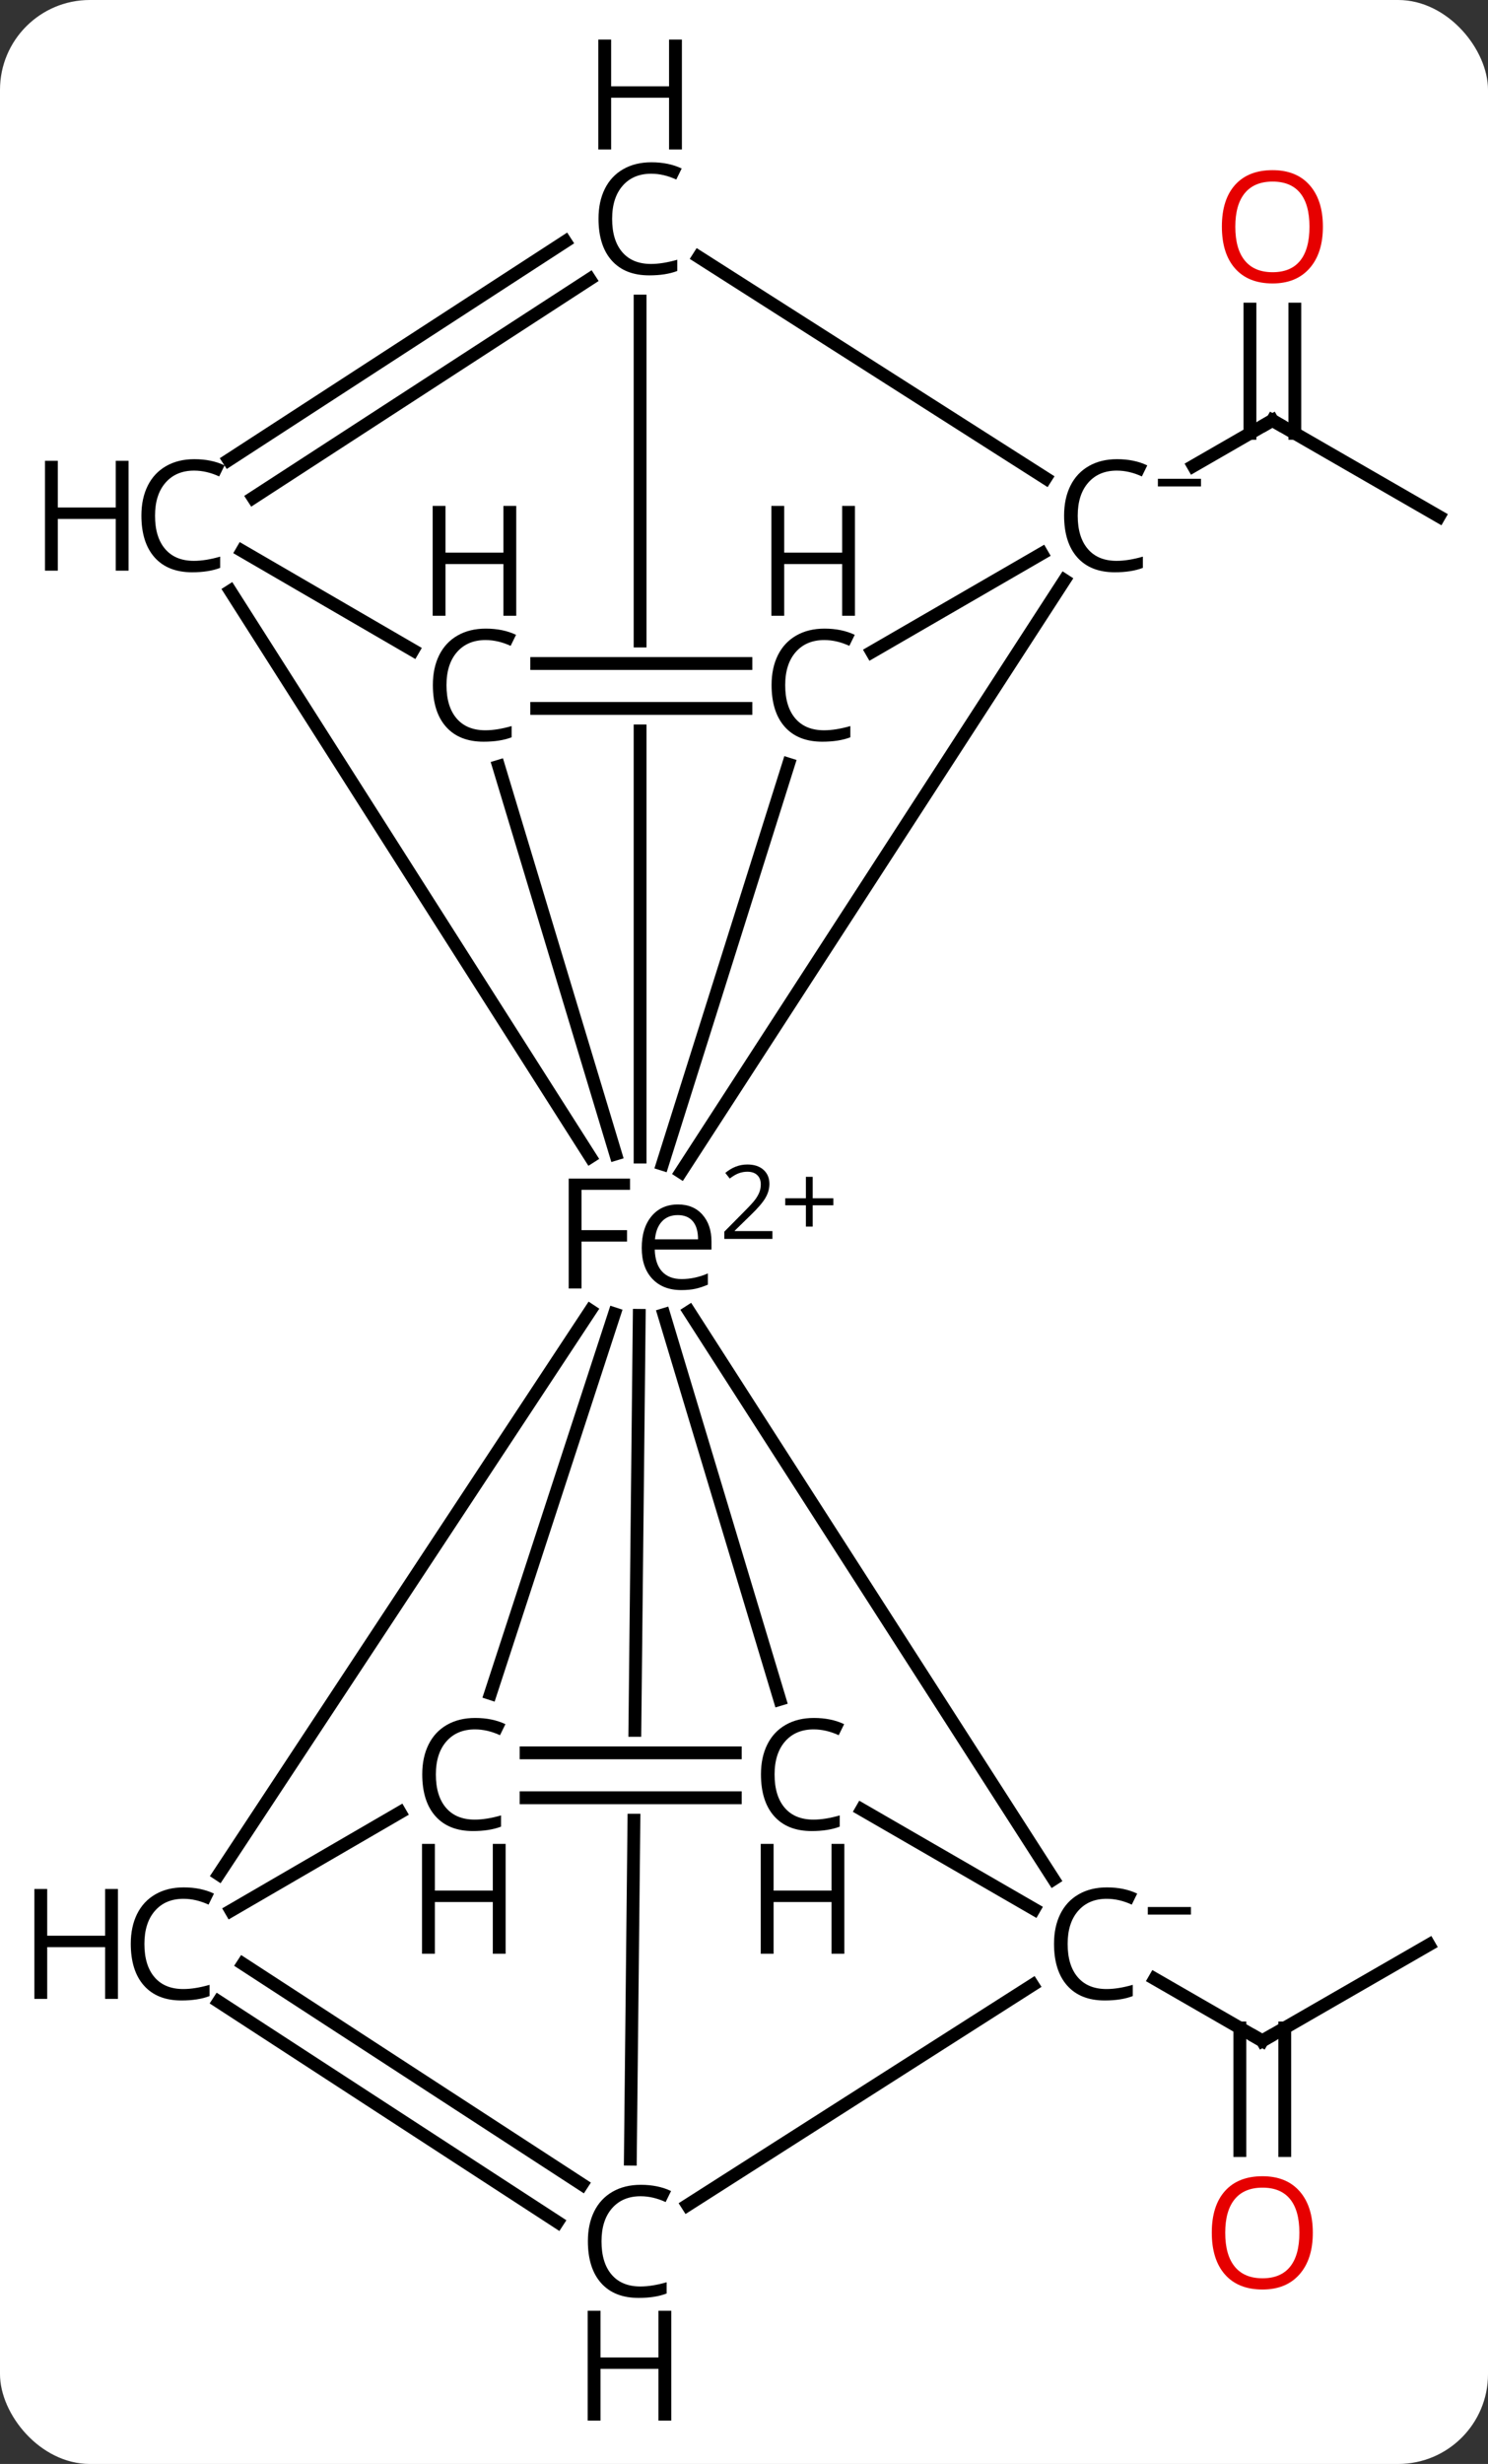 <svg width="116" viewBox="0 0 116 192" style="fill-opacity:1; color-rendering:auto; color-interpolation:auto; text-rendering:auto; stroke:black; stroke-linecap:square; stroke-miterlimit:10; shape-rendering:auto; stroke-opacity:1; fill:black; stroke-dasharray:none; font-weight:normal; stroke-width:1; font-family:'Open Sans'; font-style:normal; stroke-linejoin:miter; font-size:12; stroke-dashoffset:0; image-rendering:auto;" height="192" class="cas-substance-image" xmlns:xlink="http://www.w3.org/1999/xlink" xmlns="http://www.w3.org/2000/svg"><rect x="0" y="0" width="116" height="192" fill="#333333" stroke="none"/><svg class="cas-substance-single-component"><rect y="0" x="0" width="116" stroke="none" ry="7" rx="7" height="192" fill="white" class="cas-substance-group"/><svg y="0" x="0" width="116" viewBox="0 0 116 192" style="fill:black;" height="192" class="cas-substance-single-component-image"><svg><g><clipPath id="clipPath_2ddf512319e740b4ab63265231d5754c1" clipPathUnits="userSpaceOnUse"><path d="M-653.686 -472.662 L-653.686 -466.662 L-687.591 -466.662 L-687.591 -472.662 ZM-690.06 -515.714 L-690.967 -429.744 L-650.969 -429.322 L-650.062 -515.292 L-690.06 -515.714 Z"/></clipPath><clipPath id="clipPath_2ddf512319e740b4ab63265231d5754c2" clipPathUnits="userSpaceOnUse"><path d="M-652.858 -557.547 L-652.858 -551.547 L-686.763 -551.547 L-686.763 -557.547 ZM-690.1 -594.635 L-690.1 -508.003 L-650.1 -508.003 L-650.1 -594.635 Z"/></clipPath><g transform="translate(720,608)" style="text-rendering:geometricPrecision; color-rendering:optimizeQuality; color-interpolation:linearRGB; stroke-linecap:butt; image-rendering:optimizeQuality;"><line y2="-567.75" y1="-575.241" x2="-607.813" x1="-620.808" style="fill:none;"/><line y2="-583.913" y1="-574.232" x2="-619.058" x1="-619.058" style="fill:none;"/><line y2="-583.913" y1="-574.232" x2="-622.558" x1="-622.558" style="fill:none;"/><line y2="-571.689" y1="-575.241" x2="-626.97" x1="-620.808" style="fill:none;"/><line y2="-456.46" y1="-448.969" x2="-608.599" x1="-621.595" style="fill:none;"/><line y2="-440.421" y1="-449.977" x2="-623.345" x1="-623.345" style="fill:none;"/><line y2="-440.421" y1="-449.977" x2="-619.845" x1="-619.845" style="fill:none;"/><line y2="-453.805" y1="-448.969" x2="-629.985" x1="-621.595" style="fill:none;"/><line y2="-562.79" y1="-516.663" x2="-637.019" x1="-666.917" style="fill:none;"/><line y2="-461.567" y1="-505.789" x2="-637.87" x1="-666.27" style="fill:none;"/><line y2="-475.575" y1="-505.565" x2="-659.215" x1="-668.239" style="fill:none;"/><line y2="-439.751" y1="-505.503" x2="-670.86" x1="-670.166" style="fill:none; clip-path:url(#clipPath_2ddf512319e740b4ab63265231d5754c1);"/><line y2="-548.453" y1="-517.281" x2="-658.529" x1="-668.357" style="fill:none;"/><line y2="-584.542" y1="-517.839" x2="-670.1" x1="-670.1" style="fill:none; clip-path:url(#clipPath_2ddf512319e740b4ab63265231d5754c2);"/><line y2="-561.953" y1="-517.846" x2="-702.046" x1="-673.978" style="fill:none;"/><line y2="-548.289" y1="-518.074" x2="-681.125" x1="-672.008" style="fill:none;"/><line y2="-461.944" y1="-505.88" x2="-702.946" x1="-673.973" style="fill:none;"/><line y2="-476.032" y1="-505.624" x2="-681.761" x1="-672.101" style="fill:none;"/><line y2="-557.192" y1="-564.871" x2="-652.041" x1="-638.777" style="fill:none;"/><line y2="-587.978" y1="-570.733" x2="-665.539" x1="-638.484" style="fill:none;"/><line y2="-467.001" y1="-459.23" x2="-652.832" x1="-639.384" style="fill:none;"/><line y2="-436.166" y1="-453.329" x2="-666.407" x1="-639.498" style="fill:none;"/><line y2="-471.412" y1="-471.412" x2="-678.986" x1="-662.678" style="fill:none;"/><line y2="-467.912" y1="-467.912" x2="-678.986" x1="-662.678" style="fill:none;"/><line y2="-454.966" y1="-437.778" x2="-701.057" x1="-674.629" style="fill:none;"/><line y2="-452.032" y1="-434.844" x2="-702.965" x1="-676.538" style="fill:none;"/><line y2="-556.297" y1="-556.297" x2="-678.159" x1="-661.85" style="fill:none;"/><line y2="-552.797" y1="-552.797" x2="-678.159" x1="-661.85" style="fill:none;"/><line y2="-572.147" y1="-589.186" x2="-702.176" x1="-675.931" style="fill:none;"/><line y2="-569.211" y1="-586.25" x2="-700.27" x1="-674.025" style="fill:none;"/><line y2="-557.329" y1="-565.076" x2="-687.801" x1="-701.133" style="fill:none;"/><line y2="-466.773" y1="-459.113" x2="-688.812" x1="-701.997" style="fill:none;"/><path style="fill:none; stroke-miterlimit:5;" d="M-620.375 -574.991 L-620.808 -575.241 L-621.241 -574.991"/></g><g transform="translate(720,608)" style="stroke-linecap:butt; fill:rgb(230,0,0); text-rendering:geometricPrecision; color-rendering:optimizeQuality; image-rendering:optimizeQuality; font-family:'Open Sans'; stroke:rgb(230,0,0); color-interpolation:linearRGB; stroke-miterlimit:5;"><path style="stroke:none;" d="M-616.871 -590.335 Q-616.871 -588.272 -617.91 -587.093 Q-618.949 -585.913 -620.793 -585.913 Q-622.683 -585.913 -623.715 -587.077 Q-624.746 -588.241 -624.746 -590.35 Q-624.746 -592.444 -623.715 -593.593 Q-622.683 -594.741 -620.793 -594.741 Q-618.933 -594.741 -617.902 -593.569 Q-616.871 -592.397 -616.871 -590.335 ZM-623.699 -590.335 Q-623.699 -588.6 -622.957 -587.694 Q-622.215 -586.788 -620.793 -586.788 Q-619.371 -586.788 -618.644 -587.686 Q-617.918 -588.585 -617.918 -590.335 Q-617.918 -592.069 -618.644 -592.96 Q-619.371 -593.85 -620.793 -593.85 Q-622.215 -593.85 -622.957 -592.952 Q-623.699 -592.053 -623.699 -590.335 Z"/><path style="fill:none; stroke:black;" d="M-621.161 -449.218 L-621.595 -448.969 L-622.028 -449.218"/><path style="stroke:none;" d="M-617.657 -434.015 Q-617.657 -431.953 -618.696 -430.773 Q-619.735 -429.593 -621.579 -429.593 Q-623.47 -429.593 -624.501 -430.757 Q-625.532 -431.921 -625.532 -434.031 Q-625.532 -436.125 -624.501 -437.273 Q-623.47 -438.421 -621.579 -438.421 Q-619.72 -438.421 -618.688 -437.25 Q-617.657 -436.078 -617.657 -434.015 ZM-624.485 -434.015 Q-624.485 -432.281 -623.743 -431.375 Q-623.001 -430.468 -621.579 -430.468 Q-620.157 -430.468 -619.431 -431.367 Q-618.704 -432.265 -618.704 -434.015 Q-618.704 -435.75 -619.431 -436.64 Q-620.157 -437.531 -621.579 -437.531 Q-623.001 -437.531 -623.743 -436.632 Q-624.485 -435.734 -624.485 -434.015 Z"/><path style="fill:black; stroke:none;" d="M-674.666 -507.597 L-675.666 -507.597 L-675.666 -516.159 L-670.885 -516.159 L-670.885 -515.284 L-674.666 -515.284 L-674.666 -512.144 L-671.119 -512.144 L-671.119 -511.253 L-674.666 -511.253 L-674.666 -507.597 ZM-666.894 -507.472 Q-668.316 -507.472 -669.144 -508.347 Q-669.972 -509.222 -669.972 -510.753 Q-669.972 -512.315 -669.207 -513.23 Q-668.441 -514.144 -667.144 -514.144 Q-665.941 -514.144 -665.238 -513.347 Q-664.535 -512.55 -664.535 -511.253 L-664.535 -510.628 L-668.957 -510.628 Q-668.926 -509.503 -668.386 -508.917 Q-667.847 -508.331 -666.863 -508.331 Q-665.832 -508.331 -664.816 -508.769 L-664.816 -507.894 Q-665.332 -507.675 -665.793 -507.573 Q-666.254 -507.472 -666.894 -507.472 ZM-667.16 -513.315 Q-667.941 -513.315 -668.402 -512.815 Q-668.863 -512.315 -668.941 -511.425 L-665.582 -511.425 Q-665.582 -512.347 -665.988 -512.831 Q-666.394 -513.315 -667.16 -513.315 Z"/><path style="fill:black; stroke:none;" d="M-659.785 -511.461 L-663.535 -511.461 L-663.535 -512.023 L-662.035 -513.539 Q-661.347 -514.226 -661.129 -514.523 Q-660.91 -514.82 -660.801 -515.101 Q-660.691 -515.383 -660.691 -515.711 Q-660.691 -516.164 -660.965 -516.429 Q-661.238 -516.695 -661.738 -516.695 Q-662.082 -516.695 -662.402 -516.578 Q-662.722 -516.461 -663.113 -516.164 L-663.457 -516.601 Q-662.676 -517.258 -661.738 -517.258 Q-660.941 -517.258 -660.48 -516.844 Q-660.019 -516.429 -660.019 -515.742 Q-660.019 -515.195 -660.324 -514.664 Q-660.629 -514.133 -661.472 -513.32 L-662.722 -512.101 L-662.722 -512.07 L-659.785 -512.07 L-659.785 -511.461 Z"/><path style="fill:black; stroke:none;" d="M-656.644 -514.625 L-655.035 -514.625 L-655.035 -514.078 L-656.644 -514.078 L-656.644 -512.422 L-657.176 -512.422 L-657.176 -514.078 L-658.785 -514.078 L-658.785 -514.625 L-657.176 -514.625 L-657.176 -516.297 L-656.644 -516.297 L-656.644 -514.625 Z"/><path style="fill:black; stroke:none;" d="M-632.937 -571.328 Q-634.343 -571.328 -635.163 -570.39 Q-635.984 -569.453 -635.984 -567.812 Q-635.984 -566.14 -635.194 -565.219 Q-634.405 -564.297 -632.952 -564.297 Q-632.046 -564.297 -630.905 -564.625 L-630.905 -563.75 Q-631.796 -563.406 -633.093 -563.406 Q-634.984 -563.406 -636.015 -564.562 Q-637.046 -565.719 -637.046 -567.828 Q-637.046 -569.156 -636.554 -570.148 Q-636.062 -571.14 -635.124 -571.679 Q-634.187 -572.219 -632.921 -572.219 Q-631.577 -572.219 -630.562 -571.734 L-630.984 -570.875 Q-631.968 -571.328 -632.937 -571.328 Z"/><path style="fill:black; stroke:none;" d="M-629.734 -570.097 L-629.734 -570.69 L-626.374 -570.69 L-626.374 -570.097 L-629.734 -570.097 Z"/><path style="fill:black; stroke:none;" d="M-633.723 -460.038 Q-635.129 -460.038 -635.949 -459.1 Q-636.77 -458.163 -636.77 -456.522 Q-636.77 -454.85 -635.981 -453.928 Q-635.192 -453.007 -633.739 -453.007 Q-632.832 -453.007 -631.692 -453.335 L-631.692 -452.46 Q-632.582 -452.116 -633.879 -452.116 Q-635.77 -452.116 -636.801 -453.272 Q-637.832 -454.428 -637.832 -456.538 Q-637.832 -457.866 -637.34 -458.858 Q-636.848 -459.85 -635.91 -460.389 Q-634.973 -460.928 -633.707 -460.928 Q-632.364 -460.928 -631.348 -460.444 L-631.77 -459.585 Q-632.754 -460.038 -633.723 -460.038 Z"/><path style="fill:black; stroke:none;" d="M-630.52 -458.807 L-630.52 -459.4 L-627.16 -459.4 L-627.16 -458.807 L-630.52 -458.807 Z"/><path style="fill:black; stroke:none;" d="M-656.569 -473.24 Q-657.975 -473.24 -658.795 -472.303 Q-659.616 -471.365 -659.616 -469.725 Q-659.616 -468.053 -658.827 -467.131 Q-658.038 -466.209 -656.584 -466.209 Q-655.678 -466.209 -654.538 -466.537 L-654.538 -465.662 Q-655.428 -465.318 -656.725 -465.318 Q-658.616 -465.318 -659.647 -466.475 Q-660.678 -467.631 -660.678 -469.74 Q-660.678 -471.068 -660.186 -472.06 Q-659.694 -473.053 -658.756 -473.592 Q-657.819 -474.131 -656.553 -474.131 Q-655.209 -474.131 -654.194 -473.647 L-654.616 -472.787 Q-655.6 -473.24 -656.569 -473.24 Z"/><path style="fill:black; stroke:none;" d="M-654.178 -455.756 L-655.178 -455.756 L-655.178 -459.787 L-659.694 -459.787 L-659.694 -455.756 L-660.694 -455.756 L-660.694 -464.318 L-659.694 -464.318 L-659.694 -460.678 L-655.178 -460.678 L-655.178 -464.318 L-654.178 -464.318 L-654.178 -455.756 Z"/><path style="fill:black; stroke:none;" d="M-670.061 -436.861 Q-671.467 -436.861 -672.288 -435.923 Q-673.108 -434.986 -673.108 -433.345 Q-673.108 -431.673 -672.319 -430.752 Q-671.53 -429.83 -670.077 -429.83 Q-669.17 -429.83 -668.03 -430.158 L-668.03 -429.283 Q-668.92 -428.939 -670.217 -428.939 Q-672.108 -428.939 -673.139 -430.095 Q-674.17 -431.252 -674.17 -433.361 Q-674.17 -434.689 -673.678 -435.681 Q-673.186 -436.673 -672.249 -437.212 Q-671.311 -437.752 -670.045 -437.752 Q-668.702 -437.752 -667.686 -437.267 L-668.108 -436.408 Q-669.092 -436.861 -670.061 -436.861 Z"/><path style="fill:black; stroke:none;" d="M-667.67 -419.377 L-668.67 -419.377 L-668.67 -423.408 L-673.186 -423.408 L-673.186 -419.377 L-674.186 -419.377 L-674.186 -427.939 L-673.186 -427.939 L-673.186 -424.298 L-668.67 -424.298 L-668.67 -427.939 L-667.67 -427.939 L-667.67 -419.377 Z"/><path style="fill:black; stroke:none;" d="M-655.741 -558.125 Q-657.147 -558.125 -657.968 -557.188 Q-658.788 -556.25 -658.788 -554.61 Q-658.788 -552.938 -657.999 -552.016 Q-657.21 -551.094 -655.757 -551.094 Q-654.85 -551.094 -653.71 -551.422 L-653.71 -550.547 Q-654.6 -550.204 -655.897 -550.204 Q-657.788 -550.204 -658.819 -551.36 Q-659.85 -552.516 -659.85 -554.625 Q-659.85 -555.954 -659.358 -556.946 Q-658.866 -557.938 -657.928 -558.477 Q-656.991 -559.016 -655.725 -559.016 Q-654.382 -559.016 -653.366 -558.532 L-653.788 -557.672 Q-654.772 -558.125 -655.741 -558.125 Z"/><path style="fill:black; stroke:none;" d="M-653.35 -560.016 L-654.35 -560.016 L-654.35 -564.047 L-658.866 -564.047 L-658.866 -560.016 L-659.866 -560.016 L-659.866 -568.579 L-658.866 -568.579 L-658.866 -564.938 L-654.35 -564.938 L-654.35 -568.579 L-653.35 -568.579 L-653.35 -560.016 Z"/><path style="fill:black; stroke:none;" d="M-669.233 -594.463 Q-670.639 -594.463 -671.46 -593.526 Q-672.28 -592.588 -672.28 -590.948 Q-672.28 -589.276 -671.491 -588.354 Q-670.702 -587.432 -669.249 -587.432 Q-668.342 -587.432 -667.202 -587.76 L-667.202 -586.885 Q-668.092 -586.542 -669.389 -586.542 Q-671.28 -586.542 -672.311 -587.698 Q-673.342 -588.854 -673.342 -590.963 Q-673.342 -592.292 -672.85 -593.284 Q-672.358 -594.276 -671.421 -594.815 Q-670.483 -595.354 -669.217 -595.354 Q-667.874 -595.354 -666.858 -594.87 L-667.28 -594.01 Q-668.264 -594.463 -669.233 -594.463 Z"/><path style="fill:black; stroke:none;" d="M-666.842 -596.354 L-667.842 -596.354 L-667.842 -600.385 L-672.358 -600.385 L-672.358 -596.354 L-673.358 -596.354 L-673.358 -604.917 L-672.358 -604.917 L-672.358 -601.276 L-667.842 -601.276 L-667.842 -604.917 L-666.842 -604.917 L-666.842 -596.354 Z"/><path style="fill:black; stroke:none;" d="M-704.868 -571.328 Q-706.274 -571.328 -707.094 -570.39 Q-707.914 -569.453 -707.914 -567.812 Q-707.914 -566.14 -707.125 -565.219 Q-706.336 -564.297 -704.883 -564.297 Q-703.977 -564.297 -702.836 -564.625 L-702.836 -563.75 Q-703.727 -563.406 -705.024 -563.406 Q-706.914 -563.406 -707.946 -564.562 Q-708.977 -565.719 -708.977 -567.828 Q-708.977 -569.156 -708.485 -570.148 Q-707.993 -571.14 -707.055 -571.679 Q-706.118 -572.219 -704.852 -572.219 Q-703.508 -572.219 -702.493 -571.734 L-702.914 -570.875 Q-703.899 -571.328 -704.868 -571.328 Z"/><path style="fill:black; stroke:none;" d="M-709.977 -563.531 L-710.977 -563.531 L-710.977 -567.562 L-715.493 -567.562 L-715.493 -563.531 L-716.493 -563.531 L-716.493 -572.094 L-715.493 -572.094 L-715.493 -568.453 L-710.977 -568.453 L-710.977 -572.094 L-709.977 -572.094 L-709.977 -563.531 Z"/><path style="fill:black; stroke:none;" d="M-682.146 -558.125 Q-683.552 -558.125 -684.373 -557.188 Q-685.193 -556.25 -685.193 -554.61 Q-685.193 -552.938 -684.404 -552.016 Q-683.615 -551.094 -682.162 -551.094 Q-681.255 -551.094 -680.115 -551.422 L-680.115 -550.547 Q-681.005 -550.204 -682.302 -550.204 Q-684.193 -550.204 -685.224 -551.36 Q-686.255 -552.516 -686.255 -554.625 Q-686.255 -555.954 -685.763 -556.946 Q-685.271 -557.938 -684.334 -558.477 Q-683.396 -559.016 -682.13 -559.016 Q-680.787 -559.016 -679.771 -558.532 L-680.193 -557.672 Q-681.177 -558.125 -682.146 -558.125 Z"/><path style="fill:black; stroke:none;" d="M-679.755 -560.016 L-680.755 -560.016 L-680.755 -564.047 L-685.271 -564.047 L-685.271 -560.016 L-686.271 -560.016 L-686.271 -568.579 L-685.271 -568.579 L-685.271 -564.938 L-680.755 -564.938 L-680.755 -568.579 L-679.755 -568.579 L-679.755 -560.016 Z"/><path style="fill:black; stroke:none;" d="M-705.695 -460.038 Q-707.102 -460.038 -707.922 -459.1 Q-708.742 -458.163 -708.742 -456.522 Q-708.742 -454.85 -707.953 -453.928 Q-707.164 -453.007 -705.711 -453.007 Q-704.805 -453.007 -703.664 -453.335 L-703.664 -452.46 Q-704.555 -452.116 -705.852 -452.116 Q-707.742 -452.116 -708.774 -453.272 Q-709.805 -454.428 -709.805 -456.538 Q-709.805 -457.866 -709.313 -458.858 Q-708.82 -459.85 -707.883 -460.389 Q-706.945 -460.928 -705.68 -460.928 Q-704.336 -460.928 -703.32 -460.444 L-703.742 -459.585 Q-704.727 -460.038 -705.695 -460.038 Z"/><path style="fill:black; stroke:none;" d="M-710.805 -452.241 L-711.805 -452.241 L-711.805 -456.272 L-716.32 -456.272 L-716.32 -452.241 L-717.32 -452.241 L-717.32 -460.803 L-716.32 -460.803 L-716.32 -457.163 L-711.805 -457.163 L-711.805 -460.803 L-710.805 -460.803 L-710.805 -452.241 Z"/><path style="fill:black; stroke:none;" d="M-682.974 -473.24 Q-684.38 -473.24 -685.2 -472.303 Q-686.021 -471.365 -686.021 -469.725 Q-686.021 -468.053 -685.232 -467.131 Q-684.442 -466.209 -682.989 -466.209 Q-682.083 -466.209 -680.942 -466.537 L-680.942 -465.662 Q-681.833 -465.318 -683.13 -465.318 Q-685.021 -465.318 -686.052 -466.475 Q-687.083 -467.631 -687.083 -469.74 Q-687.083 -471.068 -686.591 -472.06 Q-686.099 -473.053 -685.161 -473.592 Q-684.224 -474.131 -682.958 -474.131 Q-681.614 -474.131 -680.599 -473.647 L-681.021 -472.787 Q-682.005 -473.24 -682.974 -473.24 Z"/><path style="fill:black; stroke:none;" d="M-680.583 -455.756 L-681.583 -455.756 L-681.583 -459.787 L-686.099 -459.787 L-686.099 -455.756 L-687.099 -455.756 L-687.099 -464.318 L-686.099 -464.318 L-686.099 -460.678 L-681.583 -460.678 L-681.583 -464.318 L-680.583 -464.318 L-680.583 -455.756 Z"/></g></g></svg></svg></svg></svg>